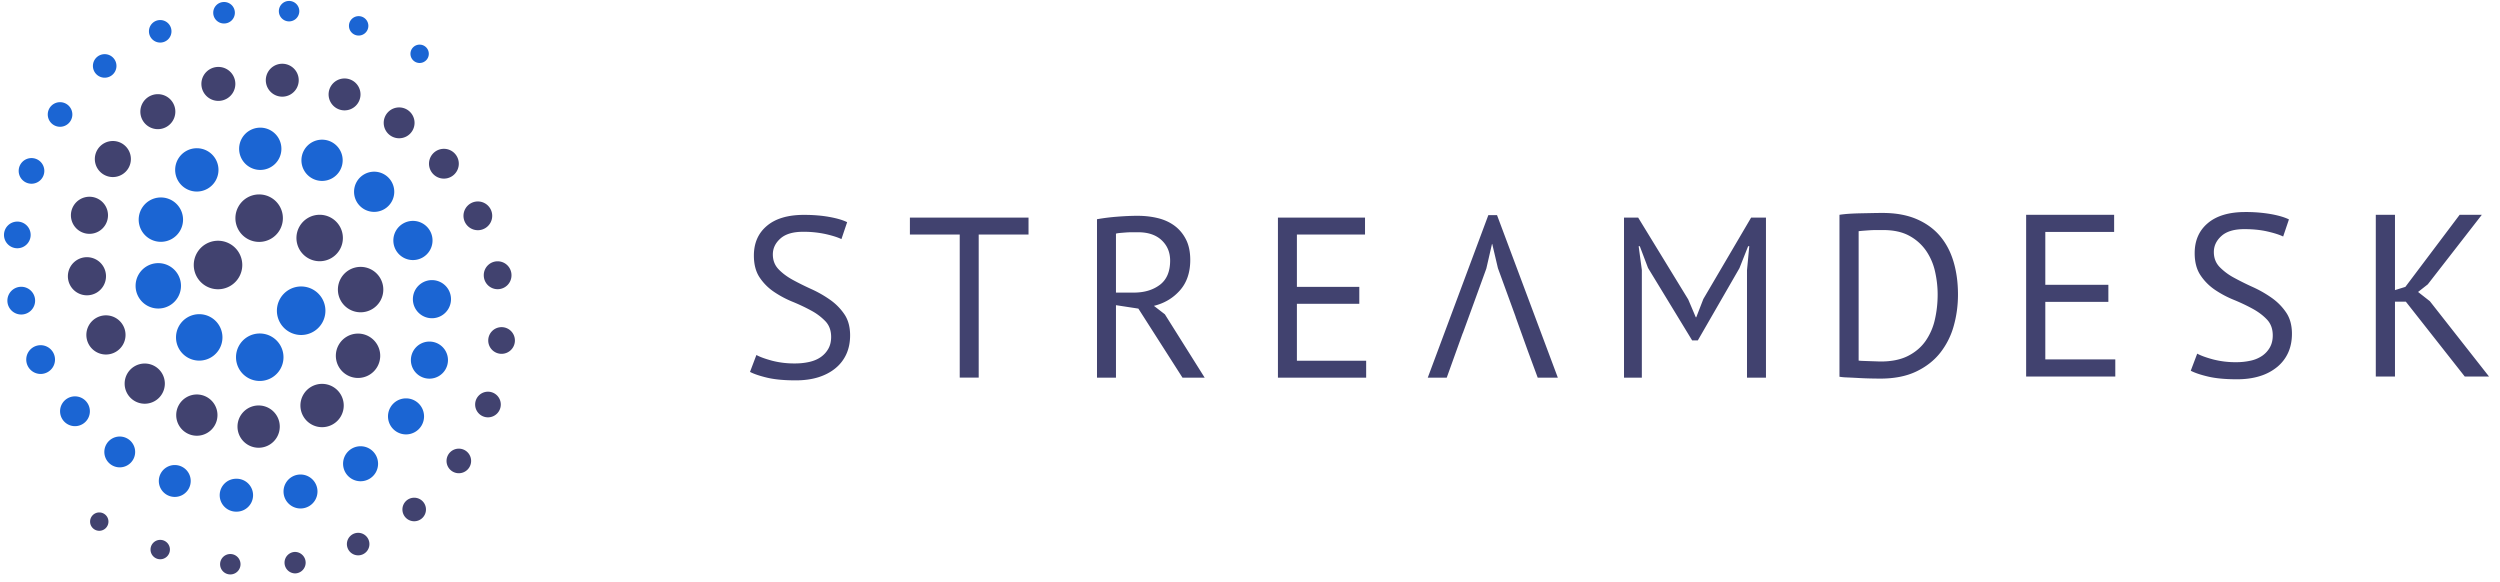 <svg xmlns="http://www.w3.org/2000/svg" width="202" height="47" preserveAspectRatio="xMidYMid slice" viewBox="0 0 202 47">
    <g fill="none" fill-rule="evenodd">
        <path fill="#41426F" d="M19.576 21.412a1.96 1.96 0 1 0-3.92 0 1.96 1.96 0 0 0 3.92 0M8.021 41.405a.741.741 0 1 0 0 1.483.741.741 0 0 0 0-1.483m20.961 1.648a.91.91 0 1 0 0 1.818.91.91 0 0 0 0-1.818M20.939 15.71a1.918 1.918 0 1 0 0 3.836 1.918 1.918 0 0 0 0-3.836m4.89 5.397a1.876 1.876 0 1 0 0-3.753 1.876 1.876 0 0 0 0 3.753m3.308.457a1.834 1.834 0 1 0 0 3.669 1.834 1.834 0 0 0 0-3.669m-.209 5.39a1.792 1.792 0 1 0 .002 3.585 1.792 1.792 0 0 0-.002-3.585m-2.904 4.062a1.75 1.75 0 1 0 0 3.5 1.75 1.75 0 0 0 0-3.5m-5.085 1.746a1.708 1.708 0 1 0 0 3.415 1.708 1.708 0 0 0 0-3.415m-5.034-.888a1.666 1.666 0 1 0 0 3.333 1.666 1.666 0 0 0 0-3.333m-2.586-.877a1.624 1.624 0 1 0-3.248 0 1.624 1.624 0 0 0 3.248 0M8.56 25.48a1.582 1.582 0 1 0 0 3.165 1.582 1.582 0 0 0 0-3.165m.005-3.159a1.54 1.54 0 1 0-3.08 0 1.54 1.54 0 0 0 3.08 0m-1.337-3.427a1.498 1.498 0 1 0 0-2.997 1.498 1.498 0 0 0 0 2.997m1.892-4.588a1.456 1.456 0 1 0-.001-2.913 1.456 1.456 0 0 0 0 2.913m3.635-6.697a1.413 1.413 0 1 0 0 2.827 1.413 1.413 0 0 0 0-2.827m4.89.543a1.372 1.372 0 1 0 0-2.744 1.372 1.372 0 0 0 0 2.744m5.163-.341a1.33 1.33 0 1 0 0-2.66 1.33 1.33 0 0 0 0 2.66m4.998 1.107a1.289 1.289 0 1 0-.002-2.577 1.289 1.289 0 0 0 .002 2.577m5.69 1.058a1.246 1.246 0 1 0-2.49 0 1.246 1.246 0 0 0 2.49 0m3.576 3.287a1.204 1.204 0 1 0-2.407 0 1.204 1.204 0 0 0 2.407 0M38.61 18.6a1.161 1.161 0 1 0 0-2.322 1.161 1.161 0 0 0 0 2.322m.48 3.6a1.12 1.12 0 1 0 2.238 0 1.12 1.12 0 0 0-2.239 0m1.438 4.234a1.077 1.077 0 1 0 0 2.155 1.077 1.077 0 0 0 0-2.155m-1.099 5.215a1.036 1.036 0 1 0 0 2.072 1.036 1.036 0 0 0 0-2.072m-2.355 4.602a.993.993 0 1 0 0 1.986.993.993 0 0 0 0-1.986m-3.606 3.964a.951.951 0 1 0 0 1.903.951.951 0 0 0 0-1.903m-9.61 4.38a.868.868 0 1 0 .002 1.736.868.868 0 0 0-.002-1.735m-5.248.169a.825.825 0 1 0 0 1.65.825.825 0 0 0 0-1.65m-4.88-.36a.783.783 0 1 1-1.566 0 .783.783 0 0 1 1.567 0"/>
        <path fill="#1B65D3" d="M24.334 23.146a1.96 1.96 0 1 0 0 3.921 1.96 1.96 0 0 0 0-3.92m9.572-18.058a.741.741 0 1 0 0-1.483.741.741 0 0 0 0 1.483M12.945 3.44a.91.91 0 1 0 0-1.82.91.91 0 0 0 0 1.82m8.043 23.506a1.918 1.918 0 1 0 0 3.836 1.918 1.918 0 0 0 0-3.836m-4.89-1.56a1.876 1.876 0 1 0 0 3.752 1.876 1.876 0 0 0 0-3.752m-1.474-2.291a1.834 1.834 0 1 0-3.668 0 1.834 1.834 0 0 0 3.668 0m-1.626-3.556a1.792 1.792 0 1 0 0-3.584 1.792 1.792 0 0 0 0 3.584m2.905-4.062a1.75 1.75 0 1 0 0-3.5 1.75 1.75 0 0 0 0 3.5m5.085-1.747a1.708 1.708 0 1 0 0-3.415 1.708 1.708 0 0 0 0 3.415m5.034-2.444a1.666 1.666 0 1 0 0 3.332 1.666 1.666 0 0 0 0-3.332m2.586 4.21a1.624 1.624 0 1 0 3.248 0 1.624 1.624 0 0 0-3.248 0m4.758 5.517a1.582 1.582 0 1 0-.001-3.165 1.582 1.582 0 0 0 0 3.165m-.004 3.16a1.54 1.54 0 1 0 3.08 0 1.54 1.54 0 0 0-3.08 0m1.337 3.426a1.498 1.498 0 1 0 0 2.996 1.498 1.498 0 0 0 0-2.996m-1.892 4.589a1.456 1.456 0 1 0 .001 2.912 1.456 1.456 0 0 0 0-2.912m-3.635 3.869a1.414 1.414 0 1 0 0 2.827 1.414 1.414 0 0 0 0-2.827m-4.891 2.284a1.372 1.372 0 1 0 0 2.744 1.372 1.372 0 0 0 0-2.744m-5.163.342a1.33 1.33 0 1 0 0 2.659 1.33 1.33 0 0 0 0-2.66m-4.997-1.107a1.288 1.288 0 1 0 .001 2.576 1.288 1.288 0 0 0 0-2.576m-4.446-2.303a1.245 1.245 0 1 0-.001 2.49 1.245 1.245 0 0 0 0-2.49m-3.617-3.246a1.204 1.204 0 1 0 0 2.408 1.204 1.204 0 0 0 0-2.408m-2.741-4.134a1.162 1.162 0 1 0 0 2.323 1.162 1.162 0 0 0 0-2.323m-.48-3.6a1.12 1.12 0 1 0-2.24.001 1.12 1.12 0 0 0 2.24 0M1.4 20.059a1.077 1.077 0 1 0 0-2.154 1.077 1.077 0 0 0 0 2.154m1.1-5.215a1.036 1.036 0 1 0 0-2.07 1.036 1.036 0 0 0 0 2.07M5.846 9.25a.993.993 0 1 0-1.987 0 .993.993 0 0 0 1.987 0m3.564-3.923a.951.951 0 1 0-1.902 0 .951.951 0 0 0 1.902 0m8.658-3.43a.868.868 0 1 0 0-1.734.868.868 0 0 0 0 1.735m5.249-.17a.826.826 0 1 0 0-1.65.826.826 0 0 0 0 1.65m4.879.36a.783.783 0 1 1 1.567.001.783.783 0 0 1-1.567 0"/>
        <g fill="#41426F">
            <path d="M196.332 24.337l-.952-.746.785-.616 4.367-5.619h-1.792l-4.386 5.824-.84.261v-6.085h-1.55v13.066h1.55v-6.048h.877l4.76 6.048h1.96l-4.779-6.085zm-12.777-.27a9.331 9.331 0 0 0-1.521-.869 22.68 22.68 0 0 1-1.521-.755 4.784 4.784 0 0 1-1.167-.868c-.311-.324-.467-.728-.467-1.213 0-.498.206-.93.617-1.298.41-.367 1.026-.55 1.847-.55.697 0 1.323.064 1.876.192.554.128.974.264 1.26.405l.467-1.382c-.349-.174-.834-.317-1.456-.43a11.752 11.752 0 0 0-2.072-.167c-1.306 0-2.314.299-3.024.897-.709.596-1.064 1.406-1.064 2.426 0 .721.156 1.315.467 1.782.311.467.7.859 1.166 1.177a8.24 8.24 0 0 0 1.522.81c.547.225 1.054.465 1.521.72.467.255.855.547 1.167.877.31.33.466.756.466 1.278 0 .374-.078.698-.233.971a2.044 2.044 0 0 1-.625.682 2.64 2.64 0 0 1-.934.391 5.277 5.277 0 0 1-1.157.122 7.224 7.224 0 0 1-1.885-.227c-.56-.152-.983-.306-1.27-.464l-.522 1.382c.336.174.809.333 1.418.475.61.143 1.382.215 2.315.215.697 0 1.319-.087 1.866-.261a4.064 4.064 0 0 0 1.4-.747c.386-.323.679-.71.878-1.157.2-.448.299-.952.299-1.512 0-.684-.156-1.257-.467-1.717-.311-.46-.7-.856-1.167-1.185zm-18.294.326h5.095v-1.381h-5.095v-4.274h5.561v-1.382h-7.11v13.066h7.204v-1.381h-5.655v-4.648zm-8.699-.597c0-.61-.069-1.223-.206-1.839a4.819 4.819 0 0 0-.709-1.67 3.9 3.9 0 0 0-1.353-1.223c-.566-.317-1.279-.476-2.137-.476h-.532c-.193 0-.383.006-.57.019-.186.012-.357.025-.513.037a6.425 6.425 0 0 0-.364.037v10.453c.062.013.18.022.355.028l.541.019.541.018c.175.007.293.01.355.01.87 0 1.602-.15 2.193-.448.591-.299 1.064-.7 1.419-1.204a4.885 4.885 0 0 0 .756-1.736c.15-.653.224-1.328.224-2.025zm1.278-2.67c.243.81.365 1.7.365 2.67 0 .883-.116 1.733-.346 2.548a6.148 6.148 0 0 1-1.092 2.165c-.497.628-1.144 1.132-1.94 1.512-.797.38-1.762.57-2.894.57-.2 0-.458-.004-.775-.01a27.5 27.5 0 0 1-.98-.038 75.684 75.684 0 0 0-.933-.046 4.637 4.637 0 0 1-.616-.056V17.356c.236-.037.5-.065.793-.084.292-.018.598-.03.915-.037l.933-.019c.305-.006.588-.01.85-.01 1.044 0 1.95.163 2.715.486.766.324 1.397.775 1.895 1.353.497.58.868 1.273 1.11 2.082zm-20.21 3.034l-.573 1.477h-.037l-.61-1.44-4.044-6.613h-1.146v12.93h1.441v-8.7l-.258-1.921h.092l.665 1.755 3.565 5.855h.46l3.363-5.837.701-1.773h.093l-.185 1.94v8.68h1.533V17.584h-1.2l-3.86 6.576zm-17.372-6.778l-4.894 13.131h1.533l.772-2.15.016-.044.499-1.389h.008l.908-2.488.995-2.74.459-1.994h.018l.46 1.958 1.434 3.934h-.006l.987 2.746.8 2.167h1.626l-4.913-13.131h-.702zm-15.468 7.165h5.042v-1.366h-5.042v-4.23h5.504v-1.367h-7.037v12.93h7.129v-1.367h-5.596v-4.6zm-11.073-1.533c.554-.419.83-1.071.83-1.958 0-.665-.227-1.213-.682-1.643-.456-.43-1.09-.647-1.903-.647h-.498c-.173 0-.339.006-.5.019-.16.012-.31.024-.452.037-.141.012-.255.03-.342.055v4.765h1.441c.85 0 1.551-.21 2.106-.628zm.406 2.383l3.214 5.116h-1.792l-3.564-5.578-1.81-.277v5.855h-1.533v-12.8a16.353 16.353 0 0 1 1.615-.203c.61-.049 1.167-.073 1.672-.073.567 0 1.105.061 1.616.184.511.123.96.326 1.349.61.387.283.699.653.932 1.108.234.455.351 1.01.351 1.662 0 1.01-.277 1.829-.831 2.457-.554.628-1.256 1.046-2.106 1.255l.887.684zM73.519 18.95h4.027v11.562h1.533V18.951h4.026v-1.367H73.52v1.367zm-5.29 6.446c.307.455.46 1.022.46 1.7 0 .553-.098 1.052-.295 1.496a3.152 3.152 0 0 1-.868 1.144c-.382.32-.843.567-1.385.74-.542.172-1.158.257-1.848.257-.923 0-1.686-.07-2.29-.211-.603-.143-1.07-.3-1.403-.472l.517-1.367c.283.157.702.308 1.256.46a7.1 7.1 0 0 0 1.865.223c.407 0 .788-.04 1.145-.12.358-.08.665-.209.924-.387.259-.179.465-.403.619-.675.153-.27.23-.59.23-.959 0-.518-.153-.94-.461-1.266a4.594 4.594 0 0 0-1.155-.867c-.462-.253-.963-.49-1.505-.712a8.146 8.146 0 0 1-1.505-.804 4.238 4.238 0 0 1-1.155-1.163c-.307-.461-.461-1.05-.461-1.764 0-1.01.35-1.81 1.052-2.4.702-.592 1.7-.887 2.992-.887.752 0 1.435.055 2.05.166.616.111 1.097.252 1.441.425l-.461 1.367c-.283-.14-.7-.274-1.247-.4a8.314 8.314 0 0 0-1.856-.191c-.813 0-1.422.181-1.829.545-.406.363-.61.79-.61 1.283 0 .48.155.88.463 1.2.307.321.692.607 1.154.86.462.252.963.501 1.505.747a9.19 9.19 0 0 1 1.505.86c.462.325.847.716 1.155 1.172z"/>
        </g>
    </g>
</svg>
